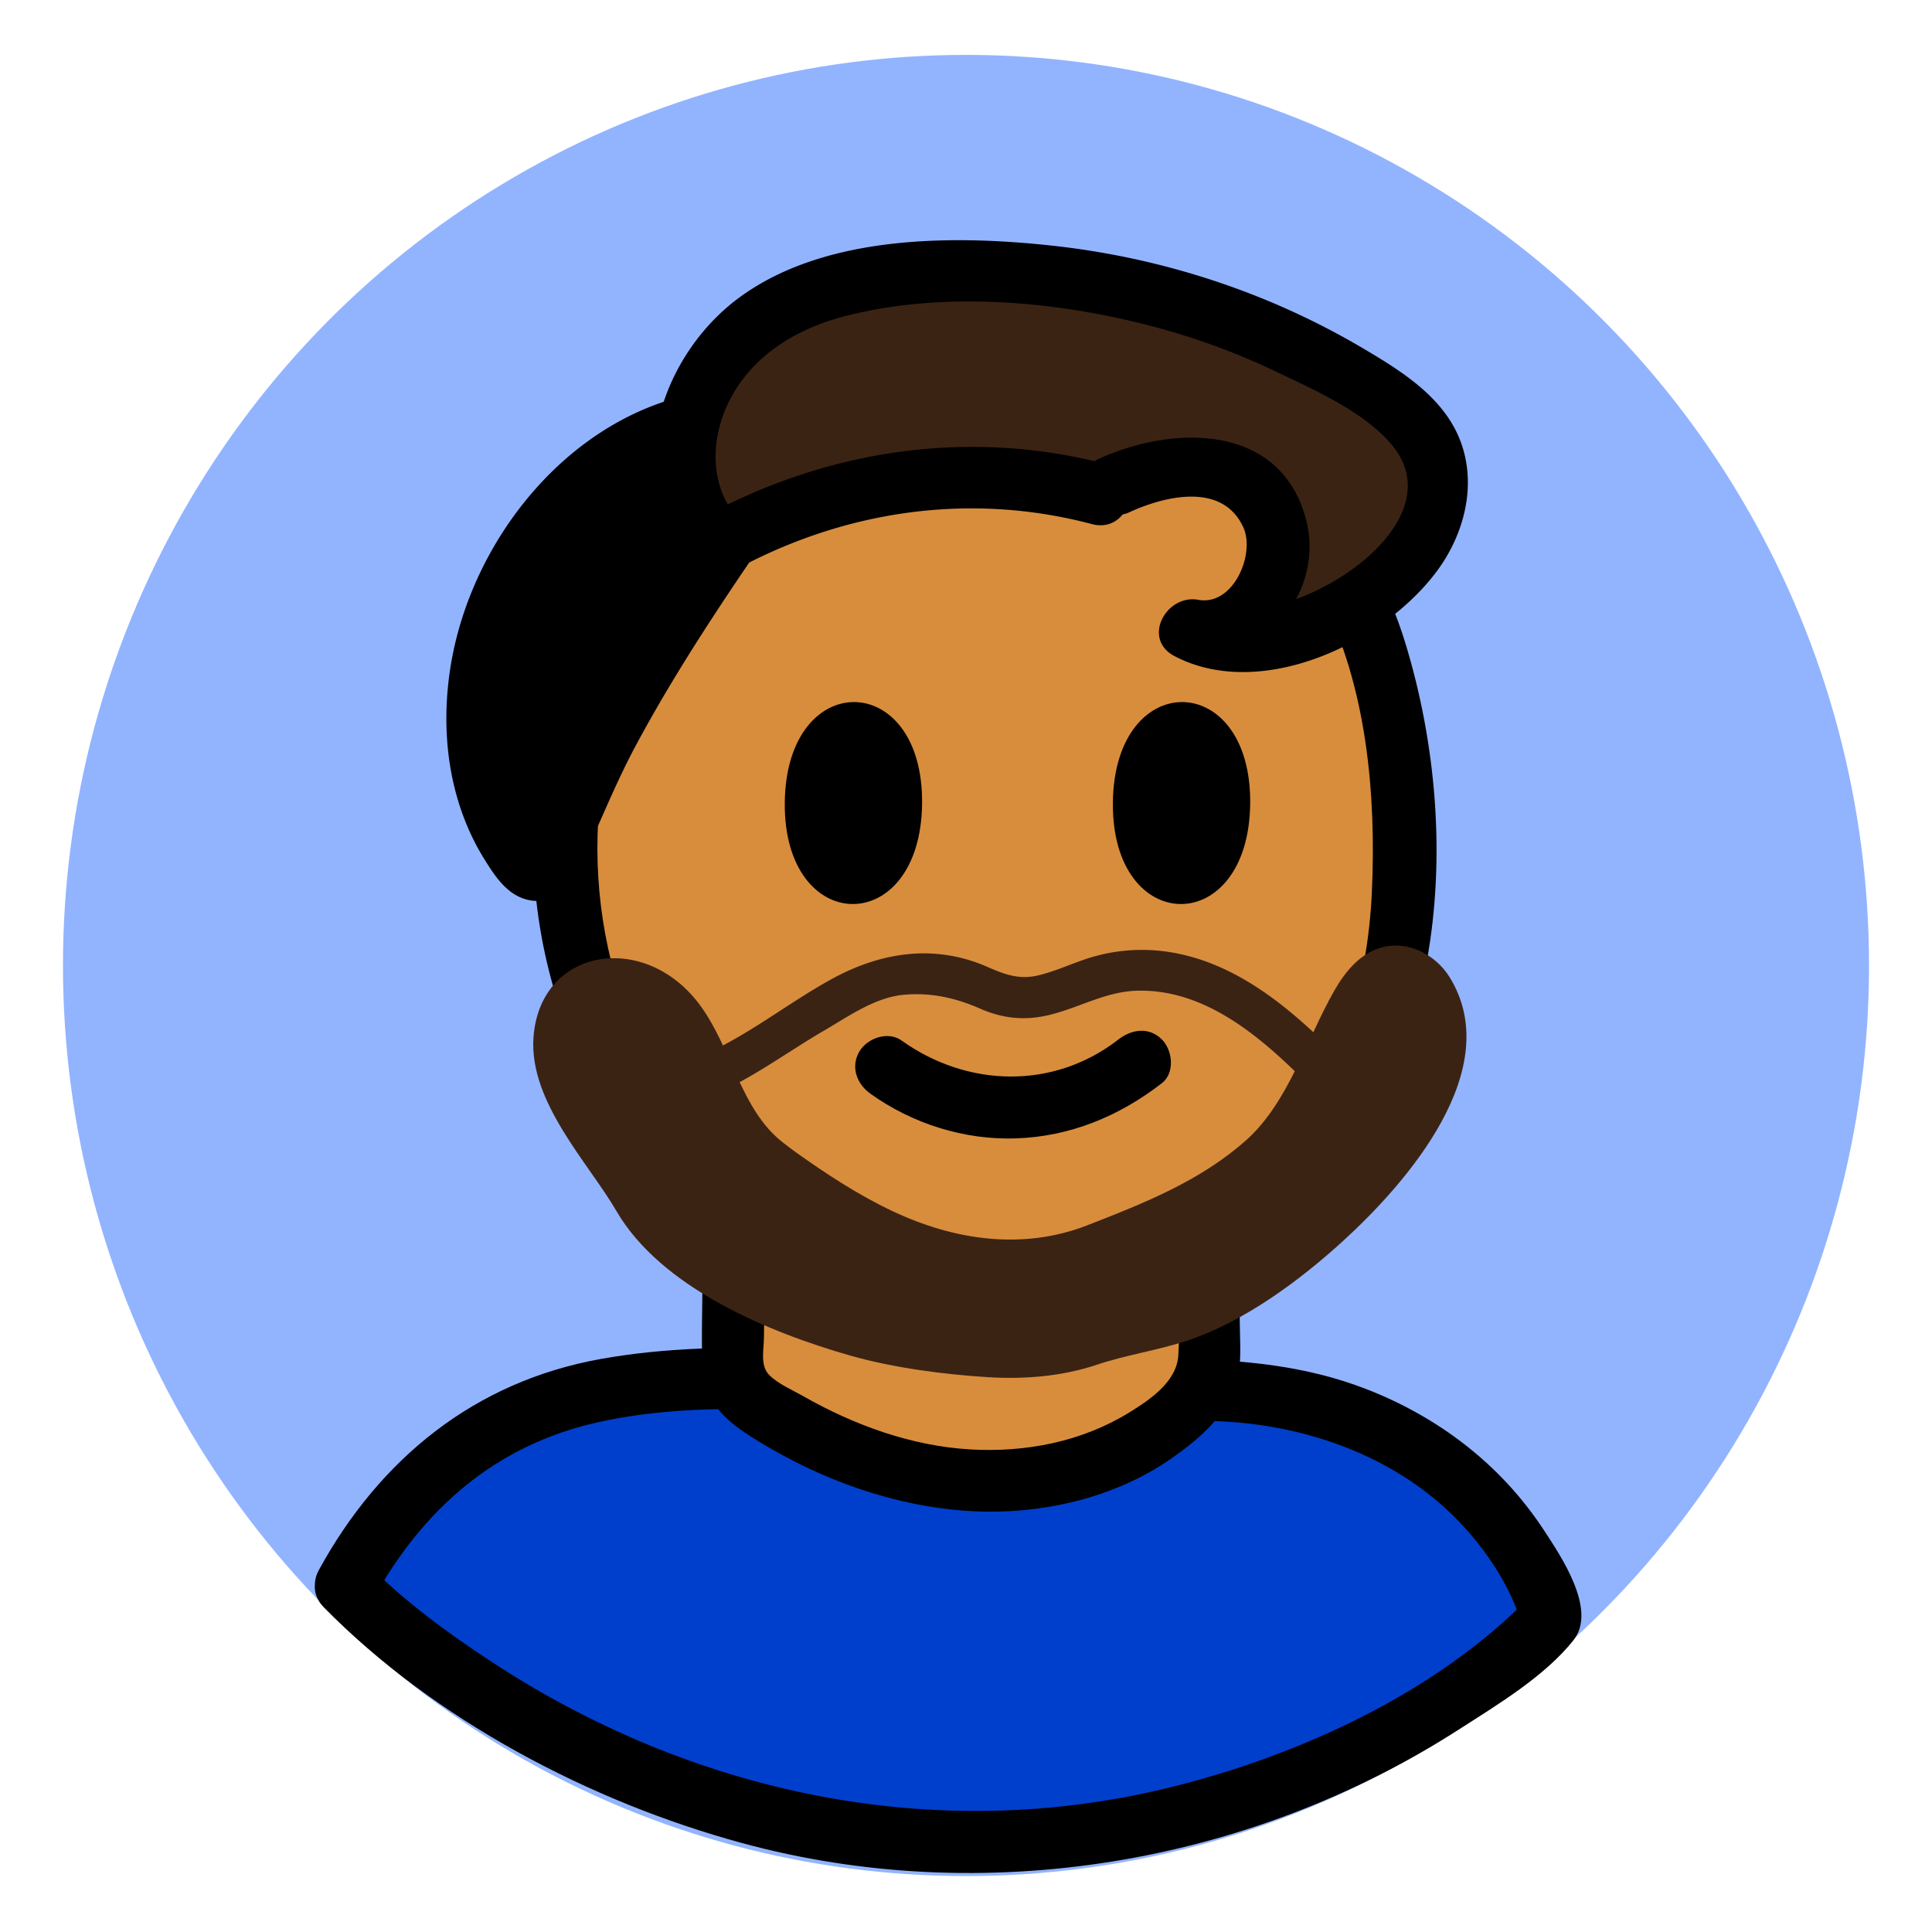 <svg id="Layer_1" data-name="Layer 1" xmlns="http://www.w3.org/2000/svg" viewBox="0 0 1500 1500"><defs><style>.cls-1{fill:#92b4ff;}.cls-2{fill:#003fcc;}.cls-3{fill:#d88d3d;}.cls-4{fill:#3b2314;}</style></defs><title>Kid Talk</title><ellipse class="cls-1" cx="750" cy="749.6" rx="701.11" ry="706.98"/><path class="cls-2" d="M268.24,1230.92S463.36,1430.6,750,1430.6s454.78-174.17,454.78-174.17-48.08-192.21-313.29-176.9S395.11,993.34,268.24,1230.92Z"/><path d="M251.32,1247.84c86.19,87.71,207.19,151.09,324.65,183.06,187.37,51,393.49,16.76,556.5-88,29.56-19,66.93-41.34,89.16-69.44,18.67-23.59-9.78-65.32-23-85.52-33.29-50.81-81.94-87.9-138.42-109.68-92.69-35.75-193-18.45-289.73-22.24-100.81-4-203.86-18.85-304.1-.9-97.9,17.53-171.52,77.45-218.78,163.76-14.8,27,26.51,51.21,41.32,24.16,39.19-71.59,96.19-121.61,176.91-139.16,77.64-16.88,159.81-8.1,238.32-3.44,44.89,2.66,89.82,5,134.8,4.69,47-.31,93.83-5.54,140.6,1.43,62,9.23,120.67,36.23,161.87,84.32,18.77,21.91,34.06,47.53,40.31,72l6.15-23.28c-72.55,74.66-179.24,123.3-278.53,147.9-183.4,45.42-371.65,5.23-528.21-97.61-33.83-22.22-67.48-46.82-96-75.8C263.54,1192,229.71,1225.84,251.32,1247.84Z"/><path class="cls-3" d="M570,955.11l-1,101c-.07,7.18,0,14.77,3.85,21,2.89,4.65,7.63,8,12.3,11.15,49.4,33.28,107.37,57.39,168.25,61s124.65-15,166.54-56.24c7-6.89,13.48-14.57,16.47-23.62,2.46-7.42,2.42-15.33,2.37-23.09q-.27-36.79-.53-73.6"/><path d="M546.09,955.11c-.33,33.64-1.5,67.4-1,101,.49,32.43,17.44,46.83,43.59,62.81,49.75,30.42,106.26,50.84,164.73,54.27,54,3.16,112.13-9.88,156.74-41.32,21.75-15.33,44.54-34.69,50.76-61.76,3.13-13.62,1.77-28.37,1.67-42.2l-.39-55.2c-.22-30.78-48.07-30.85-47.85,0,.18,26.3,2.08,53.2.52,79.44-1.23,20.68-22,34.58-38.43,44.69-36.68,22.56-80.36,31-123,28.49-45.77-2.64-90.32-18.84-129.89-41.41-8.15-4.65-19.69-9.61-26.29-16.34-7.23-7.37-4.22-19.13-4.11-29.52l.8-83c.3-30.8-47.55-30.83-47.85,0Z"/><path class="cls-3" d="M583.57,954.92c-170.48-128.27-197.7-390.19-49.11-546.44,69.61-73.19,170.7-113.3,269.92-107.09,91.83,5.75,183.1,53.06,232.34,133.22,32.33,52.63,45.22,115.57,50.47,177.65,6.27,74.22,1.9,151.49-28.9,218.88-60.16,131.64-217.17,199.05-356,173.32C659.88,996.61,618.35,981.08,583.57,954.92Z"/><path d="M595.65,934.26C394.16,779,426.38,435.59,673.42,344.9c128.2-47.07,287.38-7.65,352.71,119.69,35,68.17,42.43,152.29,39,227.77-3.24,71.84-24.11,143-73.88,196.51C892.56,995,714.94,1020,595.65,934.26c-25-18-49,23.49-24.15,41.32,122,87.67,299.22,72,415.25-18.14C1122.69,851.79,1138.64,654,1090.9,498.61c-48.41-157.54-207.52-243-367.13-216.47C575.24,306.78,454.41,424.21,422.92,570.85,390.25,723,448.63,880.92,571.5,975.58,595.88,994.36,619.73,952.81,595.65,934.26Z"/><path d="M715.9,624.13c1.28-104.44-105.32-105.9-106.6-1.3C608,727.27,714.62,728.76,715.9,624.13Z"/><path d="M970.64,624.13c1.28-104.44-105.32-105.9-106.6-1.3C862.76,727.27,969.36,728.76,970.64,624.13Z"/><path d="M608.85,355.16c-71.13,103.37-135.49,192.7-182.46,311.39-1.38,3.48-3.09,7.32-6.56,8.72-5.33,2.16-10.78-2.66-14.24-7.25-90.83-120.39,5.22-320.53,148.74-340.95"/><path d="M588.19,343.08C552.43,395,516.05,446.63,483.3,500.56c-16.45,27.1-31.95,54.77-46,83.17q-10.22,20.6-19.43,41.66-5,11.46-9.76,23c-.89,2.16-2.94,5.36-3.13,7.71-.75,9,21.9,5,18.81-3.58-3.48-9.7-12.24-18.81-16.54-28.52A158.18,158.18,0,0,1,398,595.37c-4.46-19.56-5-40.07-2.74-60,4.64-40.82,22-81,47.27-113.27,29.59-37.83,70.39-64.61,118.15-72,12.86-2,19.73-18,16.71-29.43C573.8,307,560.68,302,548,304c-104,16.06-182.87,114.29-198.4,214.9-7.91,51.17-.86,104.73,27.05,149.14,7.64,12.16,16.47,25.59,30.95,30,17.07,5.19,32-4.13,39.48-19.38,16.2-33.11,29.16-67.47,46.68-100.07C533.44,504.7,582,436.19,629.51,367.23c17.51-25.43-23.94-49.38-41.32-24.15Z"/><path class="cls-4" d="M865.14,376.88C887.6,366,912.07,358.47,935.84,362s46.62,19.76,54.48,45.07c12.85,41.43-28.31,92.19-66.27,81.73,34.78,21.37,79.22,5.87,116-14.52,20.92-11.61,41.73-25.17,56.83-45.33s23.64-48.19,16.7-72.51c-6.88-24.11-26.82-39.63-46.17-52.23C957.6,232.74,826.9,200.91,698,214.24c-35,3.62-70.63,10.78-101.73,30.34-28.12,17.68-52,46.35-61,80.92s-1.05,74.72,23.25,96.44c91.83-51.47,198.79-65.26,295.78-38.13"/><path d="M877.22,397.54c27.4-12.52,71.81-23.26,88,11.69,9.61,20.7-7.57,61.44-34.84,56.47-25-4.56-44.08,30.29-18.44,43.73,66.53,34.86,161.63-9.38,203.66-66,21.24-28.61,31.25-66.87,18.23-101.1-12.92-34-46-54.42-75.79-72-73.71-43.53-156.22-70.36-241.24-79.62-78-8.49-177-8.26-243,40.44-63.71,47-94,146-32.35,207.75,7.69,7.7,19.64,8.84,29,3.74,85.45-46.52,182.93-60.76,277.34-35.72,29.8,7.9,42.51-38.25,12.72-46.15C753.76,332.4,643,348.66,546.38,401.28l29,3.74c-25.53-25.58-24.25-65.69-8-96,18.47-34.49,52.42-54.28,89.36-63.73,72.42-18.5,154.87-12.26,226.78,5.24a544.7,544.7,0,0,1,106.3,37.57c30,14.37,69.44,31.43,91.12,57.7,54.47,66-90.4,150.83-144.78,122.33l-18.44,43.73c58.74,10.71,111.12-49.76,96.56-107.46-19.2-76.1-103.37-74.57-161.18-48.16-28,12.78-3.69,54,24.15,41.32Z"/><path d="M675.8,849.15c32.48,23.25,72.68,36,112.71,34.7,42.22-1.36,80.55-17.22,113.62-42.92,10.21-7.94,8.34-25.5,0-33.84-10.08-10.08-23.6-8-33.84,0-50.42,39.18-117.42,37.17-168.34.74-10.52-7.52-26.64-1.84-32.74,8.58-7,12-2,25.2,8.59,32.74Z"/><path class="cls-4" d="M1036,769.05c8.55-15,20.73-29.81,38.29-33.88,20-4.65,40.74,6.58,51.19,23.51,44.08,71.39-33.4,159.74-82.55,204.63-34.13,31.17-77.22,63-121.11,77.51-23.47,7.77-46.85,10.94-70.31,18.78-26.8,9-56.07,11.37-84.16,9.65-34.37-2.1-73.69-7.24-107-16.72-64.06-18.25-147.19-52.81-181.82-112.39-21.63-37.22-67.58-84.35-64.37-134.13,4.49-69.66,85.33-83.7,128.53-26.67,25.37,33.49,32.1,82.25,65.39,107.87,3.28,2.52,6.55,5.09,9.83,7.42,23.86,17,48.53,33.17,75.06,45.7,47.76,22.57,101,30.52,151.16,11C888,934.28,932.43,916.73,968,884.79,1000.27,855.78,1014.46,806.78,1036,769.05Z"/><path class="cls-4" d="M533.65,857.39c38.81-11.18,71.69-37.16,106.15-57.24,18.76-10.93,39.37-25.64,61.46-27.76,21-2,40.29,2.21,59.34,10.57,17.9,7.86,34.9,9.65,54,5.07,23.08-5.53,43.64-18.08,67.86-18.83,51.59-1.58,93.71,33.7,128.29,67.81,14.64,14.43,37.21-8.11,22.56-22.56-34.56-34.09-74.39-66.69-123.69-75a137.4,137.4,0,0,0-69.64,6.2c-11.23,3.94-22.25,8.85-33.86,11.62-15.11,3.59-26.36-.84-40-6.79-40.16-17.48-81.16-11.4-118.57,8.67-40.1,21.53-78.27,54.78-122.33,67.48-19.7,5.67-11.32,36.46,8.48,30.76Z"/></svg>